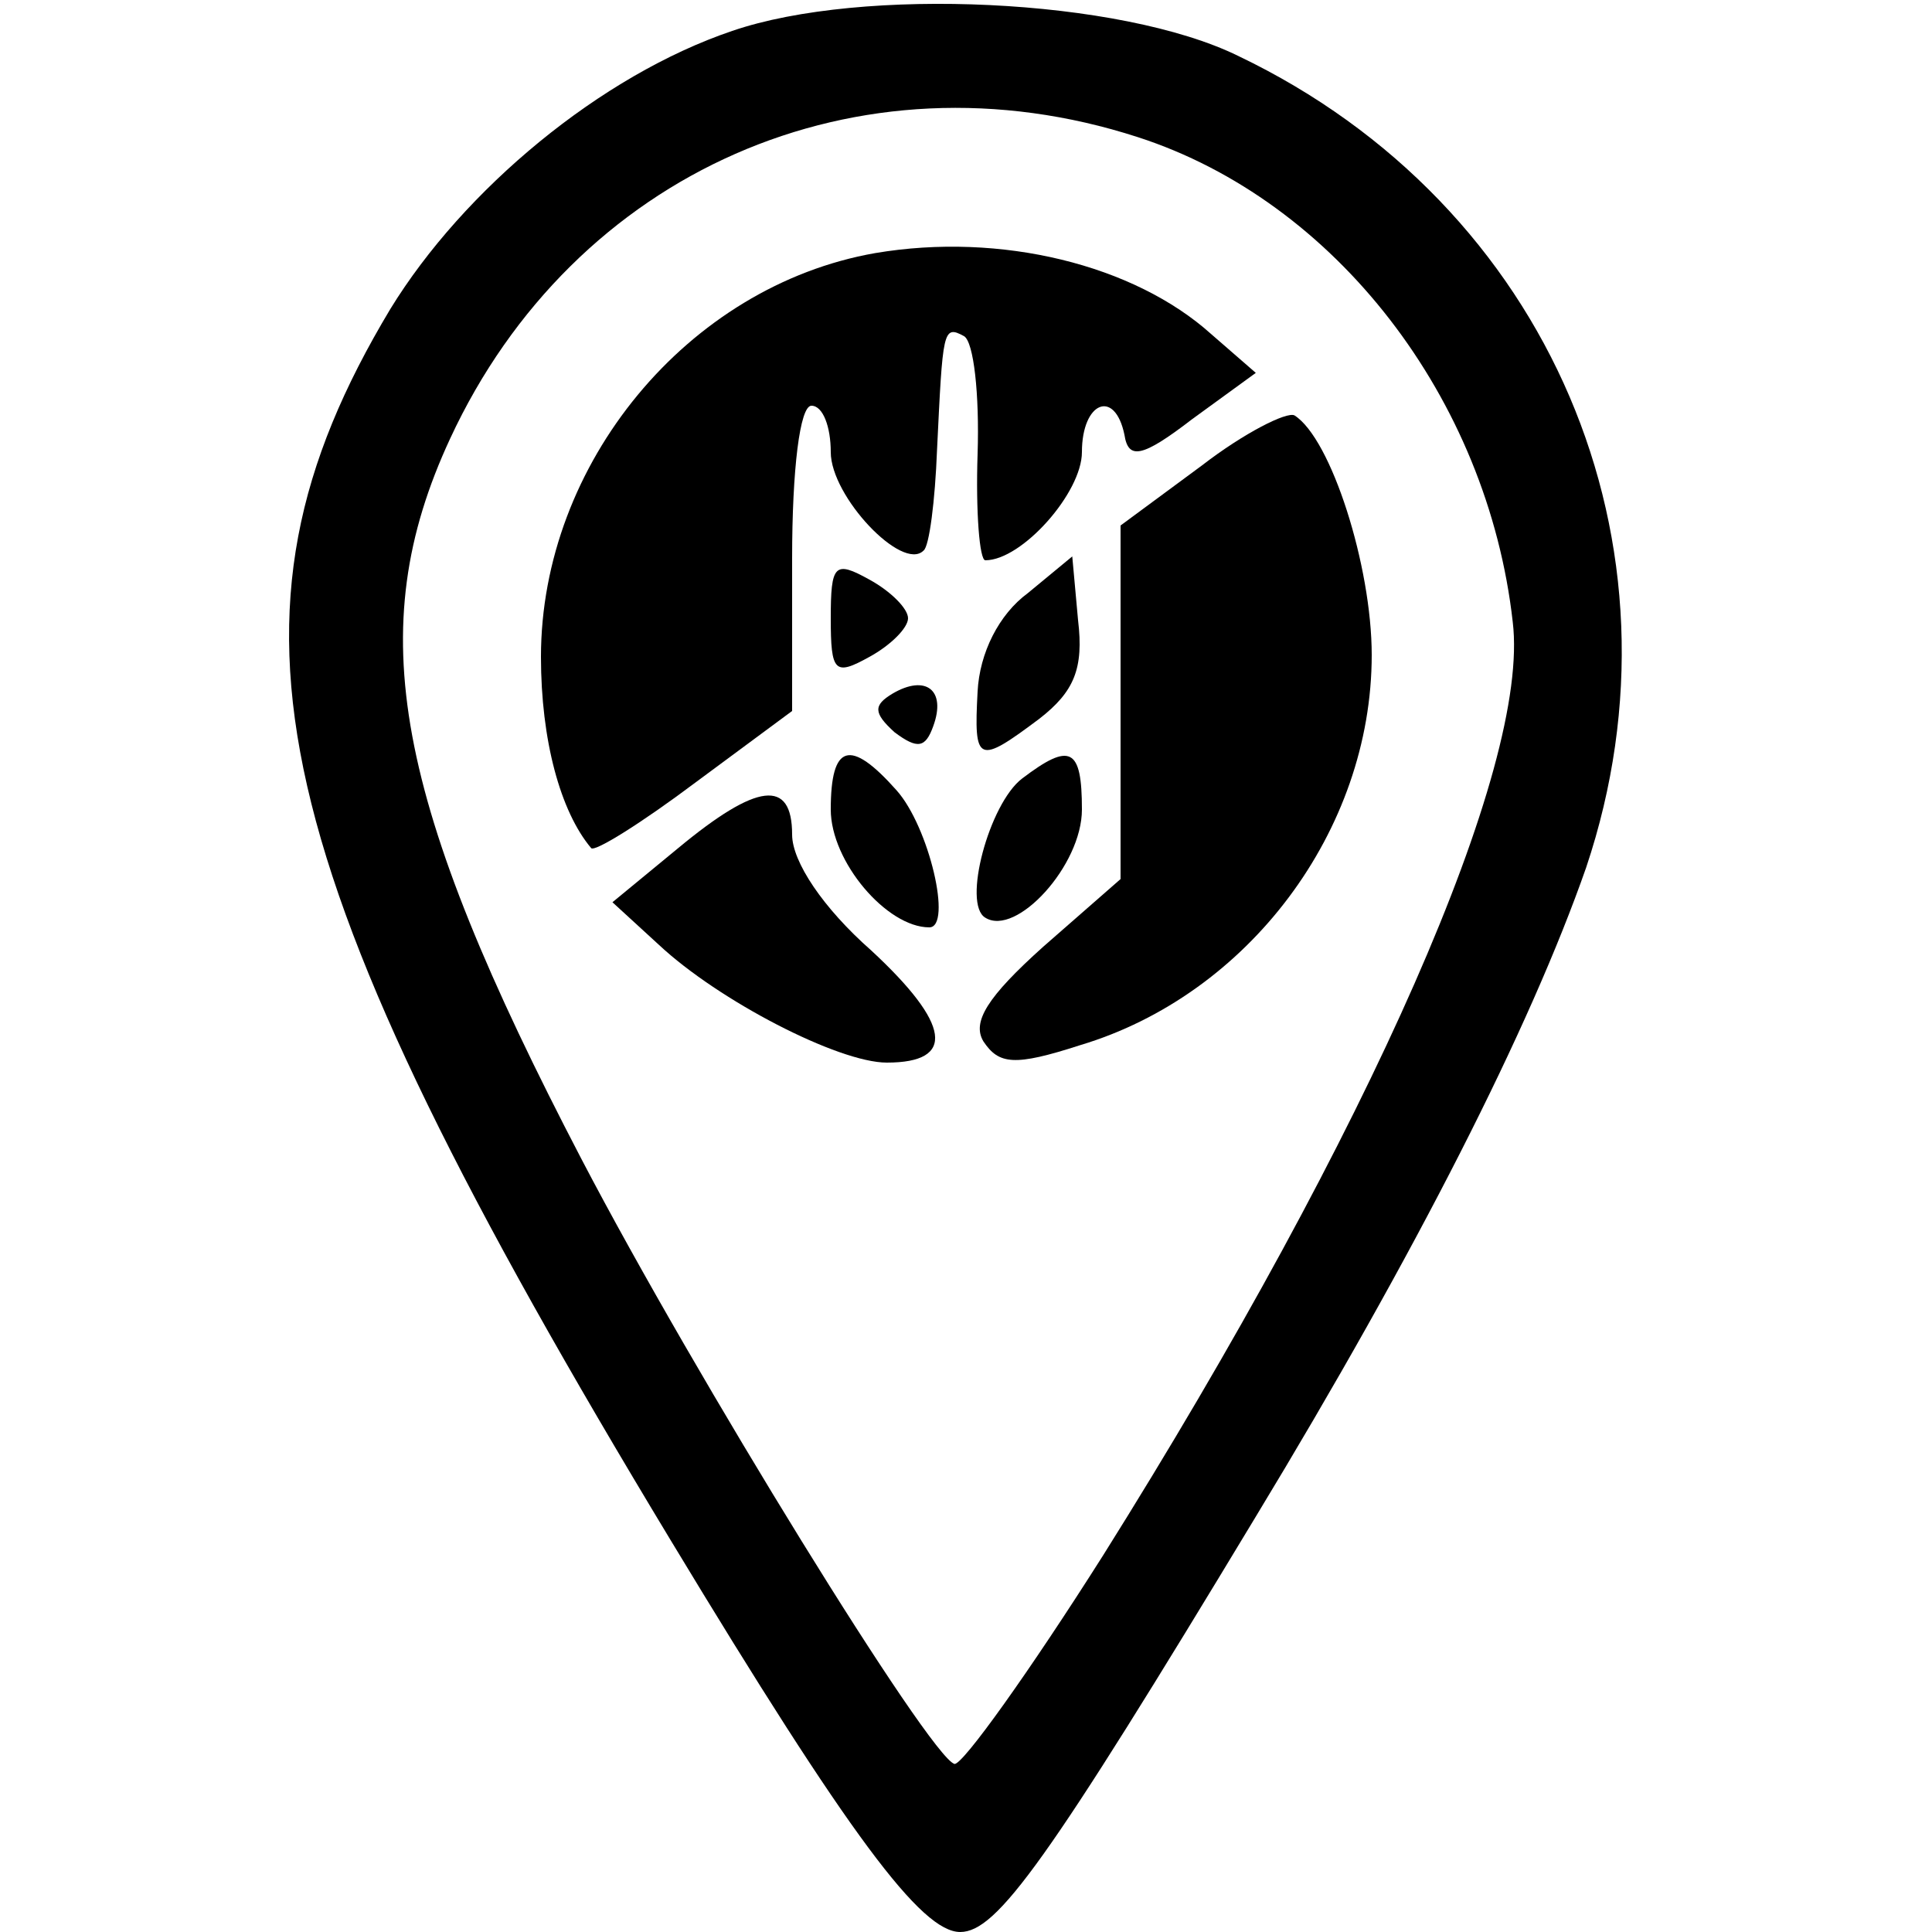 <?xml version="1.0" standalone="no"?>
<!DOCTYPE svg PUBLIC "-//W3C//DTD SVG 20010904//EN"
 "http://www.w3.org/TR/2001/REC-SVG-20010904/DTD/svg10.dtd">
<svg version="1.0" xmlns="http://www.w3.org/2000/svg"
 width="100pt" height="100pt" viewBox="0 0 100 100"
 preserveAspectRatio="xMidYMid meet">
<g transform="translate(0,100) scale(0.1,-0.1)"
fill="#000000" stroke="none">
<path d="M379 984 c-68 -23 -139 -82 -177 -144 -96 -160 -67 -286 145 -637 93
-154 130 -203 150 -203 19 0 45 36 153 215 83 137 142 253 171 336 56 167 -19
343 -180 420 -61 30 -195 36 -262 13z m210 -55 c102 -33 181 -135 194 -251 9
-75 -74 -263 -212 -483 -38 -60 -73 -109 -77 -108 -13 4 -134 200 -193 313
-97 186 -114 274 -68 373 64 138 211 203 356 156z"/>
<path d="M453 869 c-97 -17 -173 -109 -173 -209 0 -43 10 -80 26 -99 2 -2 26
13 54 34 l50 37 0 79 c0 46 4 79 10 79 6 0 10 -11 10 -24 0 -23 37 -62 48 -51
3 2 6 26 7 52 3 62 3 65 14 59 5 -3 8 -30 7 -61 -1 -30 1 -55 4 -55 19 0 50
35 50 56 0 26 17 33 22 9 2 -13 9 -12 35 8 l33 24 -23 20 c-40 36 -109 53
-174 42z"/>
<path d="M622 759 l-42 -31 0 -91 0 -92 -40 -35 c-29 -26 -37 -39 -31 -49 8
-12 16 -13 50 -2 87 26 151 111 151 202 0 46 -21 112 -40 124 -4 2 -26 -9 -48
-26z"/>
<path d="M430 680 c0 -28 2 -30 20 -20 11 6 20 15 20 20 0 5 -9 14 -20 20 -18
10 -20 8 -20 -20z"/>
<path d="M532 693 c-15 -11 -25 -31 -26 -51 -2 -37 0 -38 32 -14 18 14 23 26
20 51 l-3 33 -23 -19z"/>
<path d="M462 641 c-10 -6 -10 -10 1 -20 12 -9 16 -8 20 3 7 19 -4 27 -21 17z"/>
<path d="M430 581 c0 -27 29 -61 51 -61 12 0 0 52 -17 71 -24 27 -34 24 -34
-10z"/>
<path d="M529 597 c-17 -13 -31 -65 -19 -72 16 -10 50 27 50 56 0 32 -6 35
-31 16z"/>
<path d="M351 561 l-34 -28 24 -22 c31 -29 93 -61 118 -61 36 0 33 20 -8 58
-25 22 -41 46 -41 60 0 29 -18 27 -59 -7z"/>
</g>
</svg>
